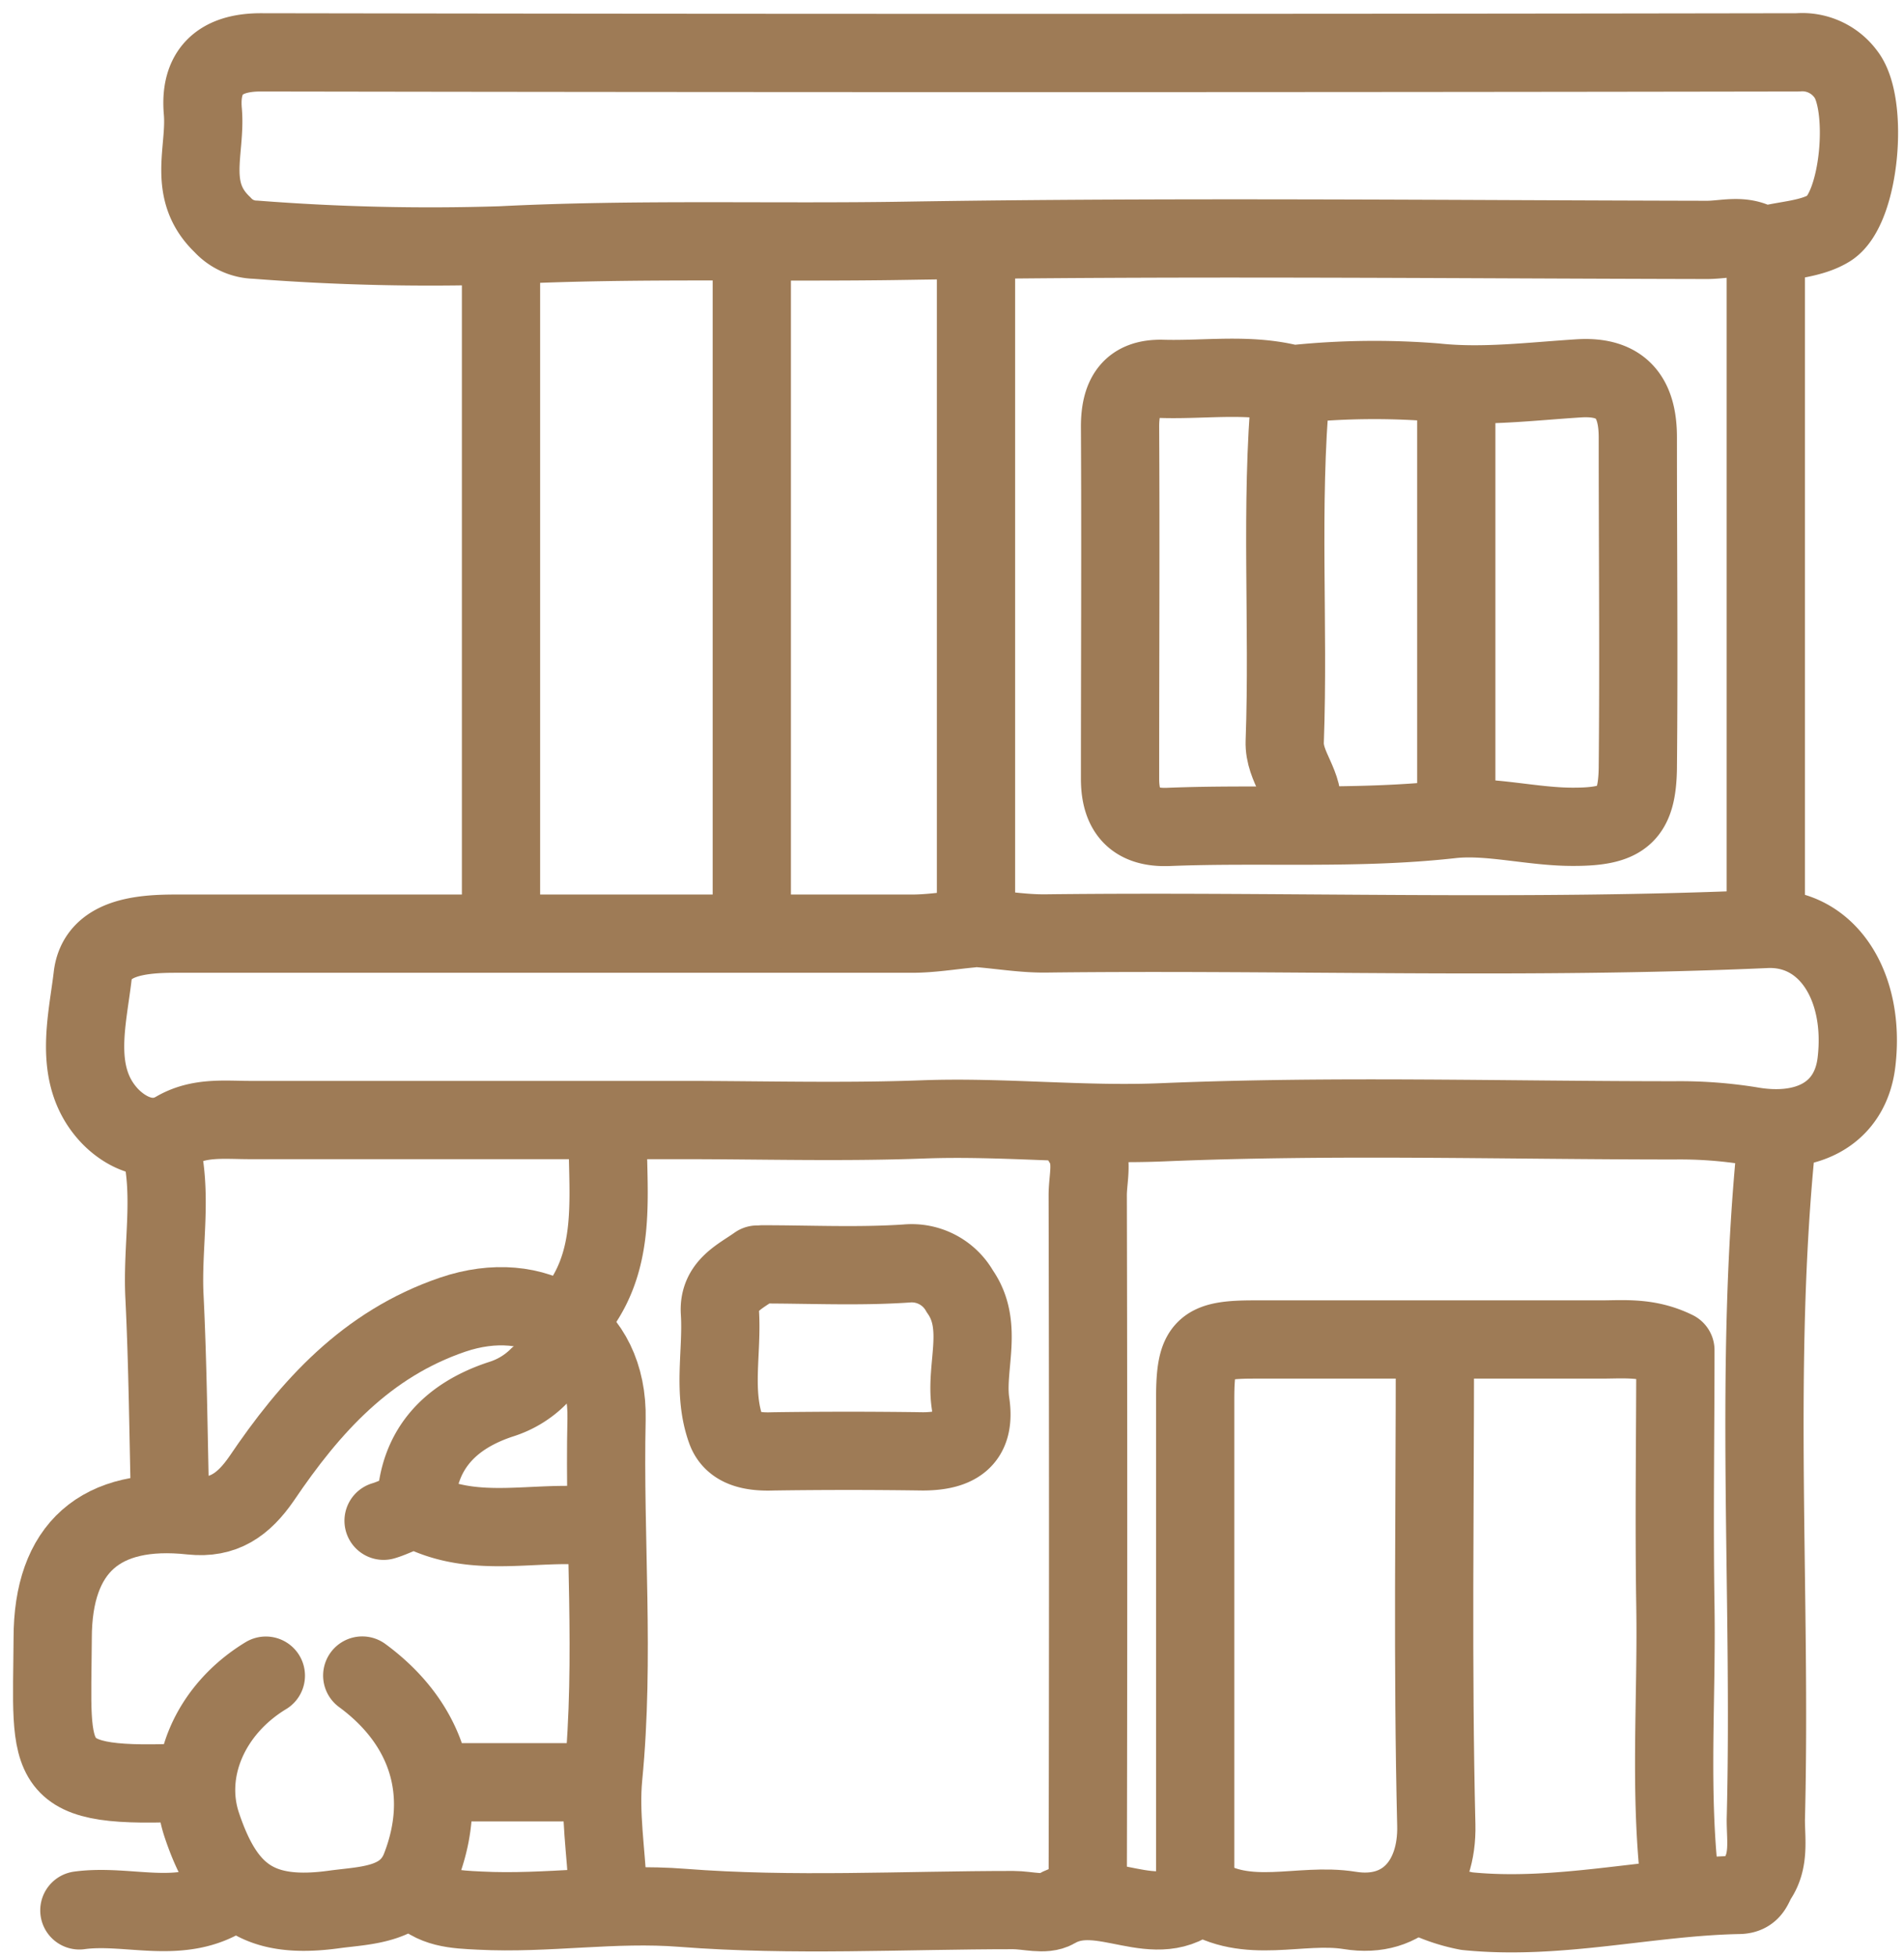 <svg width="73" height="75" fill="none" xmlns="http://www.w3.org/2000/svg"><path d="M67.7 9.398c.819-.205 1.752-.23 2.431-.651 1.191-.745 1.527-4.763.643-5.897a2.075 2.075 0 0 0-1.846-.843c-19.643.033-39.286.033-58.929 0-1.608 0-2.353.773-2.222 2.263.131 1.49-.63 3.024.75 4.342a1.756 1.756 0 0 0 1.268.577c3.13.243 6.273.316 9.412.217 5.197-.262 10.378-.09 15.55-.176 10.231-.164 20.462-.053 30.693-.033.679 0 1.403-.241 2.046.188m.616 34.388c-.88 8.65-.189 17.326-.41 25.986 0 .765.144 1.559-.315 2.246-.168.258-.196.627-.708.639-3.482.065-6.916.978-10.435.622a6.681 6.681 0 0 1-1.842-.643M37.623 35.588c.819.07 1.637.205 2.456.197 9.207-.11 18.415.237 27.627-.172 2.34-.107 3.814 2.177 3.474 5.09-.22 1.932-1.817 2.865-4.092 2.456-.947-.15-1.906-.22-2.865-.209-6.547 0-13.095-.2-19.643.074-3.09.13-6.138-.225-9.211-.11-3.074.114-6.139.024-9.208.024H9.587c-.97 0-1.956-.127-2.864.41-1.056.609-2.087-.075-2.599-.66-1.326-1.51-.777-3.535-.573-5.258.172-1.482 1.8-1.637 3.172-1.637h28.236c.753 0 1.502-.127 2.251-.197" stroke="#9E7B56" stroke-width="3" stroke-linecap="round" stroke-linejoin="round"/><path d="M64.428 72.325c-.434-3.573-.135-7.162-.193-10.743-.053-3.306 0-6.617 0-9.821-1.051-.516-1.968-.41-2.864-.41h-13.3c-1.952 0-2.243.291-2.247 2.247v18.825m3.667-57.705c-1.637-.41-3.274-.148-4.91-.193-1.228-.037-1.638.671-1.638 1.83.025 4.501 0 9.003 0 13.504 0 1.265.586 1.89 1.846 1.842 3.617-.144 7.227.11 10.857-.295 1.46-.164 3.114.299 4.694.29 1.886 0 2.426-.454 2.455-2.246.04-4.227 0-8.455 0-12.686 0-1.482-.593-2.361-2.25-2.26-1.838.115-3.684.353-5.517.156a29.69 29.69 0 0 0-5.32.058m-8.196 29.055c.434.646.192 1.37.192 2.046.02 8.87.02 17.736 0 26.6M67.701 9.602v25.782M28.824 9.807v25.577M37.42 9.807v25.577M19.209 9.807v25.372" stroke="#9E7B56" stroke-width="3" stroke-linecap="round" stroke-linejoin="round"/><path d="M55.015 51.753c0 6.073-.094 12.146.053 18.21.053 2.124-1.207 3.622-3.327 3.274-1.899-.303-3.925.585-5.73-.626-1.685 1.588-3.756-.467-5.544.581-.41.238-1.068.033-1.617.033-4.227 0-8.475.241-12.686-.086-2.627-.209-5.189.241-7.775.106-.929-.045-1.8-.073-2.455-.818" stroke="#9E7B56" stroke-width="3" stroke-linecap="round" stroke-linejoin="round"/><path d="M7.34 68.326c-5.82.27-5.349-.54-5.32-5.524 0-3.462 1.833-5.083 5.32-4.702 1.228.13 1.993-.41 2.689-1.416 1.858-2.75 4.014-5.156 7.329-6.286 3.171-1.076 5.975.618 5.897 4.015-.102 4.57.32 9.142-.127 13.713-.135 1.412.107 2.864.172 4.293m26.19-57.497c-.409 4.502-.07 9.003-.233 13.505-.037.998.819 1.682.643 2.66m5.934-15.755v15.55" stroke="#9E7B56" stroke-width="3" stroke-linecap="round" stroke-linejoin="round"/><path d="M6.113 43.773c.549 1.964.09 3.957.193 5.938.13 2.656.151 5.32.217 7.976m16.778-14.119c0 2.415.381 4.91-1.432 6.957m-1.229 2.251c-.395.396-.88.69-1.415.86-1.92.625-3.204 1.882-3.274 4.05m-2.062 6.548c2.496 1.834 3.351 4.502 2.234 7.366-.565 1.445-2.079 1.437-3.274 1.596-2.914.41-4.203-.52-5.111-3.229-.696-2.082.31-4.427 2.455-5.729m4.514-5.938c.479-.135 1.084-.527 1.412-.364 2.136 1.068 4.387.356 6.547.569m-5.709 9.821h5.73M8.772 72.623c-1.8 1.228-3.822.356-5.729.614M29.03 48.479c-.66.47-1.498.818-1.428 1.841.094 1.502-.291 3.045.233 4.502.262.732 1.043.847 1.809.818a200.4 200.4 0 0 1 5.729 0c1.289 0 2.046-.446 1.837-1.845-.209-1.4.528-2.959-.409-4.289a2.12 2.12 0 0 0-2.046-1.068c-1.834.123-3.683.033-5.525.033" stroke="#9E7B56" stroke-width="3" stroke-linecap="round" stroke-linejoin="round"/></svg>
